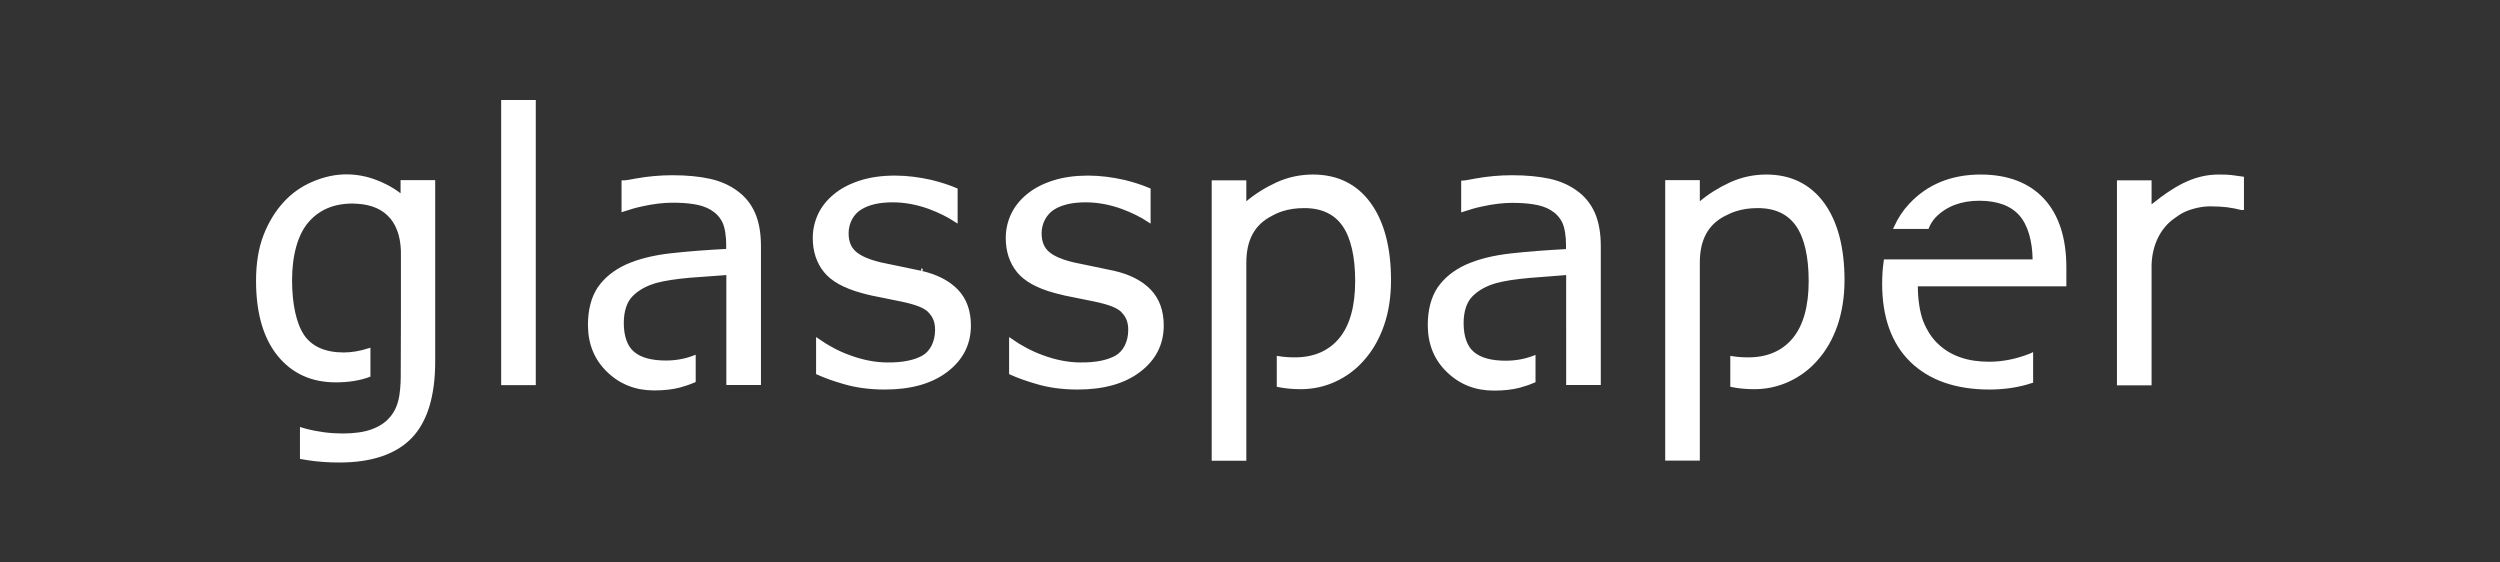 <?xml version="1.0" encoding="utf-8"?>
<!-- Generator: Adobe Illustrator 16.0.0, SVG Export Plug-In . SVG Version: 6.00 Build 0)  -->
<!DOCTYPE svg PUBLIC "-//W3C//DTD SVG 1.1//EN" "http://www.w3.org/Graphics/SVG/1.1/DTD/svg11.dtd">
<svg version="1.1" id="Layer_1" xmlns="http://www.w3.org/2000/svg" xmlns:xlink="http://www.w3.org/1999/xlink" x="0px" y="0px"
	 width="800px" height="180px" viewBox="-81.933 -32 800 180" enable-background="new -81.933 -32 800 180" xml:space="preserve">
<rect x="-81.933" y="-32" width="800" height="180" fill="#333333" stroke="none"/>
<g>
	<path fill="#FFFFFF" stroke="#FFFFFF" stroke-miterlimit="10" d="M89.017,0.499c0,0.785,0,89.469,0,90.254
		c-0.672,0-9.35,0-10.078,0c0-0.785,0-89.47,0-90.254C79.668,0.499,88.346,0.499,89.017,0.499z"/>
	<path fill="#FFFFFF" stroke="#FFFFFF" stroke-miterlimit="10" d="M121.491,25.638c3.976-0.728,7.95-1.063,11.813-1.063
		c4.536,0,8.51,0.392,11.814,1.12c3.303,0.728,6.214,2.016,8.621,3.808c2.408,1.735,4.256,4.031,5.487,6.83
		c1.231,2.8,1.848,6.327,1.848,10.415c0,0,0,43.223,0,43.949c-0.672,0-9.351,0-10.077,0c0-0.727,0-18.139,0-18.139V55.481
		l-12.205,0.896c-4.479,0.392-8.118,0.952-10.807,1.679c-3.19,0.896-5.823,2.353-7.782,4.313c-1.96,1.902-3.023,5.095-3.023,8.958
		c0,4.366,1.175,7.726,3.471,9.63c2.295,1.959,5.822,2.91,10.526,2.91c3.191,0,6.214-0.559,9.014-1.623c0,0.953,0,7.225,0,7.672
		c-1.567,0.672-3.079,1.176-4.703,1.623c-2.352,0.615-5.096,0.896-8.174,0.896c-5.711,0-10.638-1.904-14.613-5.768
		c-3.975-3.809-5.99-8.734-5.99-14.669c0-4.871,1.063-8.791,3.08-11.813c2.071-2.967,5.039-5.375,8.846-7.11
		c3.919-1.735,8.623-2.911,14.11-3.527c5.486-0.616,11.478-1.063,17.804-1.399h0.392v-2.071c0-2.185-0.336-5.431-1.344-7.334
		c-0.896-1.735-2.24-3.08-3.863-4.031c-1.567-0.952-3.526-1.567-5.711-1.903c-2.183-0.336-4.479-0.447-6.83-0.447
		c-2.912,0-6.158,0.393-9.687,1.176c-1.903,0.393-3.863,0.952-6.047,1.679c0-0.896,0-8.397,0-8.958
		C118.076,26.31,121.491,25.638,121.491,25.638z"/>
	<path fill="#FFFFFF" stroke="#FFFFFF" stroke-miterlimit="10" d="M390.179,25.638c3.977-0.728,7.95-1.063,11.813-1.063
		c4.535,0,8.51,0.392,11.87,1.12c3.303,0.728,6.215,2.016,8.622,3.808c2.406,1.735,4.255,4.031,5.485,6.83
		c1.232,2.8,1.85,6.327,1.85,10.415c0,0,0,43.223,0,43.949c-0.673,0-9.352,0-10.078,0c0-0.727,0-18.139,0-18.139V55.481
		l-12.206,0.951c-4.479,0.393-8.118,0.953-10.807,1.68c-3.19,0.896-5.821,2.352-7.781,4.313c-1.96,1.902-3.023,5.094-3.023,8.957
		c0,4.367,1.176,7.727,3.471,9.631c2.296,1.959,5.823,2.912,10.526,2.912c3.191,0,6.215-0.563,9.015-1.625c0,0.953,0,7.223,0,7.67
		c-1.566,0.672-3.08,1.176-4.702,1.625c-2.353,0.615-5.096,0.895-8.176,0.895c-5.711,0-10.638-1.902-14.611-5.766
		c-3.977-3.809-5.991-8.734-5.991-14.67c0-4.871,1.063-8.789,3.079-11.813c2.07-2.967,5.039-5.375,8.847-7.109
		c3.919-1.736,8.622-2.912,14.108-3.529c5.486-0.615,11.478-1.063,17.805-1.399h0.392v-2.071c0-2.184-0.336-5.431-1.344-7.334
		c-0.896-1.736-2.239-3.078-3.862-4.031c-1.567-0.953-3.527-1.567-5.768-1.904c-2.184-0.334-4.479-0.447-6.83-0.447
		c-2.912,0-6.159,0.393-9.686,1.175c-1.904,0.392-3.863,0.952-6.049,1.681c0-0.896,0-8.398,0-8.959
		C386.764,26.31,390.179,25.638,390.179,25.638z"/>
	<path fill="#FFFFFF" stroke="#FFFFFF" stroke-miterlimit="10" d="M529.31,33.644c5.655-6.158,13.271-9.293,22.563-9.293
		c8.567,0,15.285,2.574,19.932,7.613c4.648,5.039,6.999,12.318,6.999,21.611c0,0,0,4.871,0,5.544c-0.784,0-47.533,0-47.533,0v0.392
		c0,4.366,0.673,8.678,1.79,11.534c1.232,3.022,2.856,5.542,4.983,7.501c2.016,1.904,4.479,3.359,7.279,4.313
		c2.742,0.951,5.878,1.398,9.236,1.398c4.423,0,8.902-0.896,13.381-2.688c0,0,0.112-0.057,0.226-0.111c0,1.008,0,8.117,0,8.621
		c-0.226,0.059-0.561,0.168-0.561,0.168l-1.063,0.338c-3.751,1.063-7.782,1.566-11.869,1.566c-10.582,0-18.98-2.912-24.915-8.678
		c-5.935-5.768-8.902-14.054-8.902-24.691c0-2.52,0.168-4.983,0.504-7.278c0.673,0,10.303,0,10.303,0h37.345v-0.392
		c-0.056-6.159-1.624-11.422-4.367-14.5c-2.854-3.25-7.335-4.872-13.213-4.872c-5.879,0-10.638,1.792-14.165,5.319
		c-1.344,1.344-2.071,2.855-2.408,3.695c-0.446,0-9.068,0-10.245,0C525.84,38.067,527.409,35.659,529.31,33.644z"/>
	<path fill="#FFFFFF" stroke="#FFFFFF" stroke-miterlimit="10" d="M213.537,82.187c2.631-1.512,4.254-4.815,4.254-8.565
		c0-2.634-0.672-4.367-2.352-6.104c-1.344-1.398-3.975-2.463-8.678-3.471l-6.046-1.23c-2.464-0.448-4.759-0.953-6.719-1.514
		c-5.6-1.511-9.574-3.695-11.87-6.55c-2.295-2.856-3.472-6.383-3.472-10.583c0-2.631,0.561-5.095,1.624-7.391
		c1.063-2.295,2.744-4.422,4.928-6.213c2.127-1.793,4.871-3.248,8.175-4.313c3.303-1.063,6.998-1.566,11.085-1.566
		c3.808,0,7.727,0.504,11.646,1.399c2.912,0.728,5.542,1.565,7.895,2.575c0,0.447,0,8.846,0,9.965
		c-2.463-1.624-5.319-3.023-8.455-4.199c-3.975-1.455-7.95-2.184-11.813-2.184c-4.366,0-7.727,0.783-10.302,2.352
		c-2.688,1.625-4.312,4.703-4.312,8.063c0,2.799,0.896,4.926,2.688,6.383c1.679,1.399,4.312,2.521,8.063,3.416l6.718,1.399
		l6.159,1.287c4.982,1.119,8.847,3.135,11.478,5.879c2.688,2.799,4.031,6.549,4.031,11.141c0,5.822-2.408,10.639-7.223,14.334
		c-4.815,3.75-11.479,5.654-19.82,5.654c-4.646,0-9.07-0.561-13.045-1.736c-3.136-0.895-5.991-1.902-8.455-3.021
		c0-0.447,0-9.351,0-10.582c3.136,2.184,6.496,4.03,10.134,5.318c4.2,1.566,8.343,2.352,12.207,2.352
		C206.929,84.536,210.793,83.755,213.537,82.187z M212.864,54.36L212.864,54.36L212.864,54.36z M212.864,54.36L212.864,54.36
		C212.921,54.36,212.921,54.36,212.864,54.36L212.864,54.36z"/>
	<path fill="#FFFFFF" stroke="#FFFFFF" stroke-miterlimit="10" d="M275.347,82.187c2.632-1.512,4.255-4.815,4.255-8.565
		c0-2.634-0.672-4.367-2.352-6.104c-1.344-1.398-3.976-2.463-8.679-3.471l-6.047-1.23c-2.464-0.448-4.759-0.953-6.773-1.514
		c-5.601-1.511-9.574-3.695-11.87-6.55c-2.295-2.856-3.471-6.383-3.471-10.583c0-2.631,0.559-5.095,1.624-7.391
		c1.063-2.295,2.742-4.422,4.926-6.213c2.128-1.793,4.872-3.248,8.175-4.313c3.303-1.063,7.055-1.566,11.085-1.566
		c3.808,0,7.727,0.504,11.646,1.399c2.912,0.728,5.544,1.565,7.895,2.575c0,0.447,0,8.846,0,9.965
		c-2.462-1.624-5.318-3.023-8.453-4.199c-3.976-1.455-7.951-2.184-11.813-2.184c-4.367,0-7.728,0.783-10.303,2.352
		c-2.631,1.625-4.312,4.703-4.312,8.063c0,2.799,0.896,4.926,2.632,6.383c1.679,1.399,4.311,2.521,8.062,3.416l6.719,1.399
		l6.159,1.287c4.927,1.119,8.847,3.135,11.478,5.879c2.688,2.799,4.032,6.549,4.032,11.141c0,5.822-2.408,10.639-7.224,14.334
		c-4.814,3.75-11.478,5.654-19.819,5.654c-4.646,0-9.07-0.561-12.99-1.736c-3.134-0.895-5.99-1.902-8.454-3.021
		c0-0.447,0-9.406,0-10.582c3.136,2.184,6.551,4.03,10.135,5.318c4.199,1.566,8.343,2.352,12.205,2.352
		C268.74,84.536,272.603,83.755,275.347,82.187z M274.676,54.36L274.676,54.36L274.676,54.36z M274.676,54.36L274.676,54.36
		L274.676,54.36L274.676,54.36z"/>
	<path fill="#FFFFFF" stroke="#FFFFFF" stroke-miterlimit="10" d="M7.275,81.515c-4.479-5.543-6.774-13.494-6.774-23.627
		c0-5.543,0.785-10.414,2.352-14.445c1.568-4.03,3.696-7.56,6.383-10.469c2.464-2.688,5.487-4.873,9.07-6.384
		c3.527-1.512,7.111-2.295,10.582-2.295c3.136,0,6.27,0.56,9.35,1.735c1.68,0.615,4.928,2.016,7.895,4.367l0.616,0.504
		c0,0,0-4.143,0-4.758c0.672,0,9.35,0,10.077,0c0,0.782,0,57.555,0,57.555c0,10.918-2.464,19.035-7.391,24.131
		s-12.597,7.672-22.788,7.672c-3.358,0-6.773-0.225-10.021-0.729c0,0-1.457-0.225-2.072-0.336c0-0.561,0-8.23,0-9.127
		c0.56,0.168,1.4,0.393,1.4,0.393c3.861,1.01,7.838,1.512,11.757,1.512c3.751,0,6.941-0.447,9.405-1.344s4.479-2.184,5.879-3.807
		c1.4-1.512,2.407-3.416,2.967-5.6c0.616-2.24,0.84-5.6,0.84-7.84l0.056-19.091V50.89v-0.672
		c0.336-10.807-4.814-17.021-14.611-17.525l-1.399-0.057c-6.104,0-10.974,2.072-14.502,6.215
		c-3.416,3.977-5.319,10.694-5.319,18.813c0,7.727,1.4,14.055,3.919,17.805C17.576,79.331,22,81.29,28.102,81.29
		c2.575,0,5.319-0.504,8.005-1.344c0,0.84,0,7.727,0,8.23c-2.854,1.063-6.382,1.678-10.582,1.678
		C17.856,89.856,11.754,87.058,7.275,81.515z"/>
	<path fill="#FFFFFF" stroke="#FFFFFF" stroke-miterlimit="10" d="M317.058,32.916c2.856-2.407,6.159-4.479,9.687-6.103
		c3.583-1.623,7.391-2.463,11.478-2.463c7.671,0,13.717,2.967,17.974,8.789l0,0c4.311,5.879,6.493,14.109,6.493,24.523
		c0,5.264-0.728,10.078-2.238,14.389c-1.512,4.312-3.641,8.008-6.383,11.029c-2.521,2.855-5.487,5.039-8.901,6.607
		c-3.416,1.566-7.055,2.352-10.862,2.352c-2.52,0-4.927-0.225-7.167-0.672c0-0.615,0-8.117,0-8.902
		c1.736,0.28,3.472,0.393,5.265,0.393c6.214,0,11.141-2.127,14.612-6.327c3.472-4.198,5.206-10.47,5.206-18.589
		c0-7.894-1.398-13.939-4.088-17.858c-2.742-3.976-6.998-5.991-12.653-5.991c-2.742,0-5.039,0.336-7.276,1.063
		c-1.456,0.449-2.688,1.121-3.137,1.345l-0.168,0.112c-5.711,2.855-8.51,7.951-8.51,15.453v22.228v19.093c0,0,0,20.826,0,21.555
		c-0.672,0-9.351,0-10.078,0c0-0.785,0-87.957,0-88.741c0.672,0,9.351,0,10.078,0c0,0.672,0,7.334,0,7.334L317.058,32.916z
		 M356.81,32.636L356.81,32.636L356.81,32.636L356.81,32.636z"/>
	<path fill="#FFFFFF" stroke="#FFFFFF" stroke-miterlimit="10" d="M462.181,32.916c2.854-2.407,6.158-4.479,9.687-6.103
		c3.583-1.623,7.391-2.463,11.422-2.463c7.67,0,13.717,2.967,18.026,8.789l0,0c4.313,5.879,6.495,14.109,6.495,24.523
		c0,5.264-0.783,10.078-2.238,14.389c-1.513,4.313-3.641,8.008-6.384,11.029c-2.52,2.855-5.486,5.039-8.901,6.607
		c-3.415,1.566-7.056,2.352-10.861,2.352c-2.52,0-4.928-0.225-7.167-0.672c0-0.615,0-8.117,0-8.902
		c1.735,0.28,3.472,0.393,5.263,0.393c6.216,0,11.144-2.127,14.613-6.327c3.471-4.198,5.207-10.47,5.207-18.589
		c0-7.894-1.398-13.939-4.087-17.858c-2.744-3.976-6.999-5.991-12.653-5.991c-2.743,0-5.039,0.336-7.278,1.063
		c-1.455,0.449-2.688,1.121-3.137,1.345l-0.167,0.056c-5.711,2.856-8.51,7.951-8.51,15.455v22.227v19.092c0,0,0,20.826,0,21.557
		c-0.672,0-9.351,0-10.078,0c0-0.785,0-87.959,0-88.742c0.672,0,9.351,0,10.078,0c0,0.672,0,7.334,0,7.334L462.181,32.916z
		 M501.932,32.636L501.932,32.636L501.932,32.636L501.932,32.636z"/>
	<path fill="#FFFFFF" stroke="#FFFFFF" stroke-miterlimit="10" d="M606.686,33.924c4.313-3.471,8.119-5.991,11.366-7.39
		c3.247-1.457,6.607-2.184,9.966-2.184c2.017,0,3.305,0.055,4.087,0.168c0,0,2.969,0.447,3.528,0.502c0,0.617,0,8.959,0,9.687
		c-0.112,0-0.224,0-0.224,0c-1.514-0.392-3.138-0.672-4.704-0.896c-1.567-0.168-3.415-0.281-5.431-0.281
		c-4.031,0-7.671,1.513-8.344,1.849c-1.119,0.503-2.406,1.399-3.247,2.017c-4.646,3.19-7.446,8.789-7.613,15.453
		c0,0,0,37.176,0,37.959c-0.673,0-9.351,0-10.077,0c0-0.783,0-63.883,0-64.609c0.672,0,9.35,0,10.077,0c0,0.672,0,8.285,0,8.285
		L606.686,33.924z M632.219,23.733L632.219,23.733L632.219,23.733L632.219,23.733z"/>
</g>
</svg>
